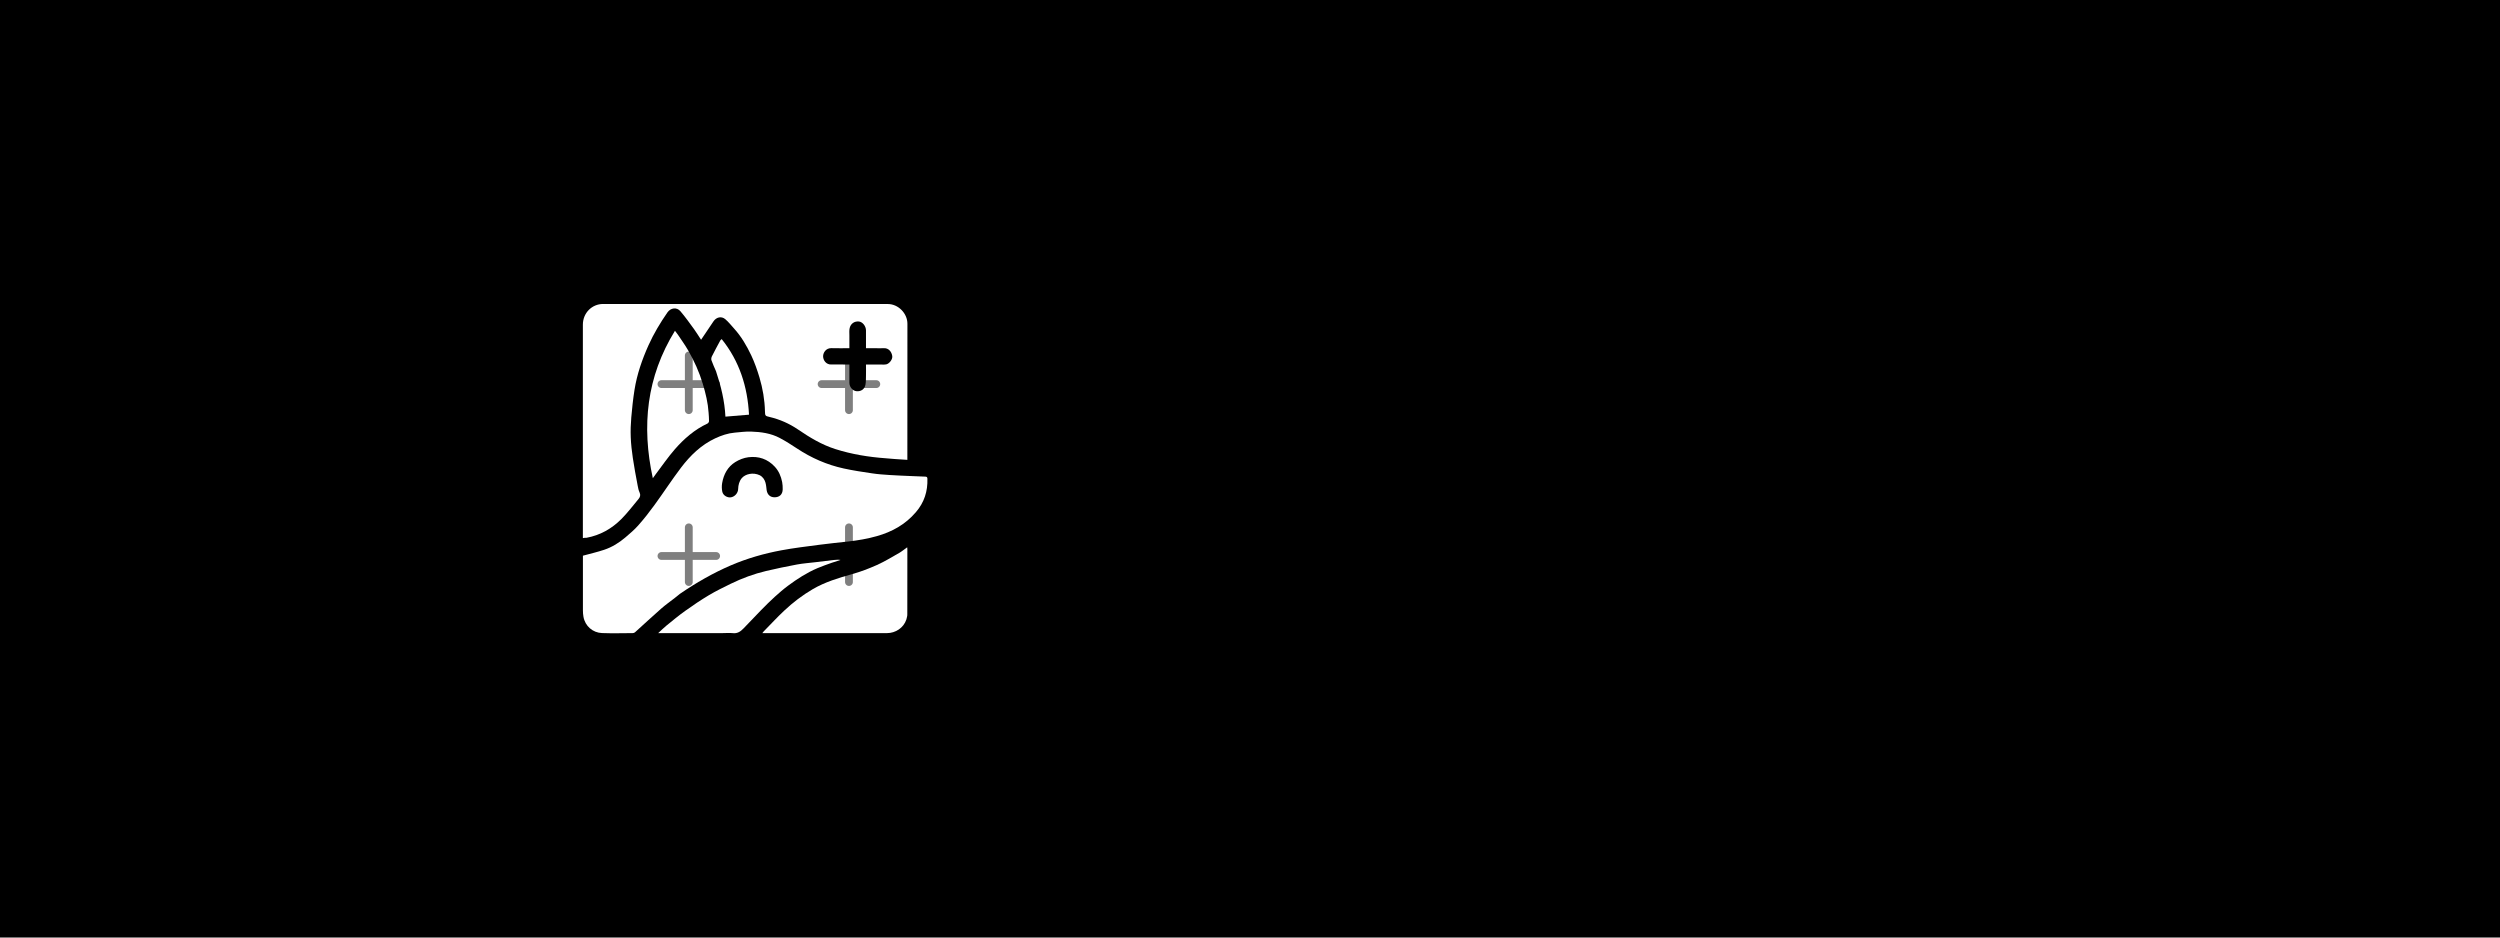 <svg width="1920" height="720" viewBox="0 0 1920 720" fill="none"
     xmlns="http://www.w3.org/2000/svg">
  <g clip-path="url(#clip0_3570_14843)">
    <rect width="1920" height="720" fill="#140E1B"
          style="fill:#140E1B;fill:color(display-p3 0.077 0.055 0.106);fill-opacity:1;"/>
    <g opacity="0.45" filter="url(#filter0_f_3570_14843)">
      <rect width="1755.3" height="300.411"
            transform="matrix(-0.999 -0.053 -0.677 -0.736 2019.09 719.832)"
            fill="url(#paint0_linear_3570_14843)" fill-opacity="0.98" style=""/>
    </g>
    <g opacity="0.45" filter="url(#filter1_f_3570_14843)">
      <rect width="1888.96" height="301.441"
            transform="matrix(-0.926 0.377 -0.927 -0.376 1891.59 7.244)"
            fill="url(#paint1_linear_3570_14843)" fill-opacity="0.65" style=""/>
    </g>
    <path
      d="M447.641 410.409C447.641 356.597 447.641 302.952 447.641 249.348C447.641 240.31 454.656 233.447 463.198 233.447C536.076 233.531 608.994 233.531 681.872 233.489C689.919 233.489 696.934 240.728 696.893 248.679C696.81 282.657 696.852 316.593 696.852 350.571C696.852 351.408 696.852 352.203 696.852 353.166C693.344 352.915 690.043 352.705 686.741 352.496C684.554 352.329 682.408 352.119 680.221 351.952C667.057 350.99 654.14 348.897 641.513 344.88C631.113 341.575 621.911 336.009 612.956 329.9C606.188 325.297 598.801 322.033 590.878 320.192C587.742 319.48 587.577 319.271 587.494 316.007C587.288 307.136 585.802 298.432 583.285 289.938C581.552 284.163 579.53 278.389 576.971 272.949C573.463 265.542 569.337 258.471 563.807 252.361C561.579 249.892 559.474 247.214 556.957 245.08C553.985 242.611 550.106 243.574 547.919 246.838C544.783 251.482 541.647 256.169 538.428 260.939C536.695 258.345 535.003 255.5 533.063 252.821C529.638 248.135 526.295 243.406 522.54 239.013C519.775 235.749 515.112 236.335 512.595 239.933C507.065 247.926 502.03 256.295 498.028 265.208C493.117 276.171 489.196 287.469 487.298 299.395C486.184 306.425 485.441 313.538 484.822 320.61C484.409 325.632 484.203 330.737 484.409 335.8C484.616 341.156 485.235 346.47 486.019 351.785C487.051 358.856 488.412 365.886 489.733 372.958C490.063 374.758 490.434 376.641 491.218 378.273C492.126 380.239 491.59 381.746 490.434 383.168C486.101 388.357 481.975 393.839 477.229 398.609C469.801 406.058 460.929 411.079 450.488 413.004C450.034 413.088 449.539 413.004 449.044 413.046C448.631 413.087 448.218 413.171 447.641 413.255C447.641 412.376 447.641 411.497 447.641 410.409ZM647.579 279.937C649.147 279.937 650.674 279.937 652.325 279.937C652.325 284.833 652.283 289.394 652.325 293.997C652.366 297.219 654.801 300.106 657.689 300.441C661.156 300.818 664.044 298.935 664.663 295.503C665.076 293.202 665.035 290.858 665.076 288.515C665.159 285.712 665.076 282.866 665.076 279.979C669.285 279.979 673.206 279.979 677.126 279.979C678.281 279.979 679.478 280.104 680.592 279.853C683.151 279.267 685.627 275.878 685.256 273.451C684.719 269.811 682.161 267.3 679.066 267.425C676.59 267.509 674.113 267.425 671.637 267.425C669.45 267.425 667.304 267.425 665.076 267.425C665.076 262.655 665.117 258.178 665.076 253.742C665.035 250.436 662.476 247.256 659.711 246.921C656.286 246.545 653.315 248.47 652.531 252.026C652.118 253.826 652.325 255.751 652.325 257.634C652.283 260.856 652.325 264.12 652.325 267.425C647.496 267.425 642.957 267.509 638.418 267.383C634.332 267.3 632.104 270.898 632.145 273.702C632.186 276.631 634.415 280.104 638.5 279.937C641.389 279.853 644.277 279.937 647.579 279.937Z"
      fill="white" style="fill:white;fill-opacity:1;"/>
    <path
      d="M518.331 459.159C514.741 461.962 511.109 464.515 507.808 467.402C500.999 473.386 494.396 479.537 487.67 485.605C487.216 486.023 486.473 486.232 485.854 486.232C478.013 486.274 470.172 486.483 462.332 486.191C455.275 485.94 449.333 480.834 448.095 473.679C447.806 472.047 447.682 470.415 447.682 468.741C447.641 455.351 447.682 441.961 447.682 428.57C447.682 427.817 447.682 427.064 447.682 426.771C453.253 425.264 458.7 424.009 463.941 422.252C470.007 420.243 475.413 416.895 480.324 412.711C483.708 409.824 487.174 406.894 490.104 403.589C494.479 398.651 498.605 393.42 502.484 388.064C509.458 378.524 515.896 368.565 523.035 359.149C530.133 349.818 538.469 341.7 549.199 336.679C554.027 334.419 559.061 332.703 564.426 332.243C568.511 331.908 572.556 331.323 576.641 331.448C584.358 331.699 592.034 332.703 598.966 336.428C603.465 338.813 607.839 341.616 612.089 344.42C623.149 351.743 635.075 356.973 647.95 359.777C655.172 361.367 662.517 362.455 669.863 363.543C674.196 364.213 678.612 364.506 683.027 364.798C688.722 365.175 694.458 365.384 700.194 365.635C703.661 365.803 707.168 365.97 710.635 366.054C711.749 366.096 712.203 366.472 712.244 367.644C712.533 377.352 709.851 385.846 703.413 393.337C695.283 402.835 685.132 408.443 673.412 411.748C666.231 413.799 658.969 415.012 651.582 415.849C644.112 416.686 636.643 417.398 629.174 418.402C619.476 419.699 609.737 420.829 600.122 422.628C586.834 425.097 573.835 428.821 561.331 434.177C547.507 440.119 534.549 447.61 522.127 456.104C520.848 457.067 519.651 458.071 518.331 459.159ZM583.533 365.008C588.567 367.769 588.32 373.46 588.773 376.39C589.351 380.156 591.786 382.039 595.129 381.913C598.43 381.829 601.03 379.946 601.112 375.804C601.154 373.962 601.03 372.079 600.7 370.238C599.833 365.845 598.141 361.786 595.046 358.438C589.516 352.454 582.542 350.195 574.784 351.157C571.318 351.575 567.686 352.998 564.674 354.881C558.855 358.522 555.76 364.296 554.604 371.033C554.233 373.167 554.274 375.553 554.728 377.645C555.347 380.532 558.607 382.373 561.331 381.955C564.385 381.453 566.819 378.607 566.902 375.553C566.985 372.498 567.727 369.569 569.708 367.184C572.391 364.087 578.25 362.497 583.533 365.008Z"
      fill="white" style="fill:white;fill-opacity:1;"/>
    <path
      d="M696.109 475.729C693.963 482.299 687.649 486.232 681.253 486.232C650.179 486.191 619.105 486.232 588.031 486.232C587.288 486.232 586.545 486.232 585.472 486.232C585.926 485.688 586.215 485.27 586.545 484.893C591.786 479.579 596.862 474.056 602.309 468.95C608.994 462.674 616.257 457.108 624.222 452.464C633.713 446.94 644.03 443.844 654.47 440.914C660.908 439.115 667.263 436.688 673.371 433.968C679.272 431.332 684.802 427.942 690.455 424.72C692.601 423.507 694.541 421.875 696.728 420.327C696.769 420.787 696.852 421.289 696.852 421.791C696.852 438.446 696.893 455.1 696.81 471.754C696.893 473.051 696.398 474.307 696.109 475.729Z"
      fill="white" style="fill:white;fill-opacity:1;"/>
    <path
      d="M520.601 257.006C523.324 261.107 526.13 264.956 528.483 269.057C533.187 277.217 537.025 285.753 539.748 294.792C541.936 302.031 543.71 309.396 544.205 317.012C544.329 319.146 544.577 321.28 544.535 323.414C544.535 324.042 543.958 324.962 543.38 325.255C533.435 329.9 525.305 336.972 518.166 345.173C513.007 351.115 508.509 357.685 503.764 363.962C503.021 364.924 502.361 365.928 501.37 367.267C492.622 327.096 496.542 289.394 518.372 254.035C519.28 255.207 519.858 256.044 520.601 257.006Z"
      fill="white" style="fill:white;fill-opacity:1;"/>
    <path
      d="M554.935 486.232C538.51 486.232 522.334 486.232 505.497 486.232C507.849 484.098 509.665 482.215 511.728 480.542C516.556 476.608 521.385 472.591 526.46 468.992C532.279 464.808 538.222 460.833 544.37 457.15C549.818 453.886 555.554 451.125 561.248 448.321C569.914 444.095 578.952 440.747 588.32 438.529C596.16 436.688 604.083 435.014 612.007 433.55C616.67 432.671 621.374 432.378 626.079 431.792C631.732 431.123 637.345 430.411 642.998 429.742C643.824 429.658 644.649 429.742 645.557 430.035C643.328 430.746 641.059 431.416 638.83 432.211C635.158 433.508 631.485 434.805 627.895 436.311C619.724 439.785 612.296 444.555 605.156 449.869C601.607 452.505 598.265 455.435 594.964 458.406C591.415 461.669 587.948 465.059 584.606 468.49C580.025 473.177 575.527 477.947 570.987 482.676C568.676 485.103 566.159 486.735 562.569 486.232C560.134 485.981 557.617 486.232 554.935 486.232Z"
      fill="white" style="fill:white;fill-opacity:1;"/>
    <path
      d="M549.9 285.126C548.662 282.238 547.383 279.519 546.392 276.673C546.103 275.794 546.31 274.539 546.723 273.702C548.786 269.559 551.014 265.5 553.201 261.442C553.366 261.107 553.779 260.898 554.274 260.437C567.934 277.468 574.124 297.052 575.238 318.476C569.13 318.978 563.188 319.48 557.122 319.983C556.544 308.057 553.738 296.549 549.9 285.126Z"
      fill="white" style="fill:white;fill-opacity:1;"/>
    <path
      d="M788.091 312.909H812.364L838 375.455H839.091L864.727 312.909H889V406H869.909V345.409H869.136L845.045 405.545H832.045L807.955 345.182H807.182V406H788.091V312.909ZM915.527 432.182C913.072 432.182 910.769 431.985 908.618 431.591C906.497 431.227 904.739 430.758 903.345 430.182L907.709 415.727C909.981 416.424 912.027 416.803 913.845 416.864C915.693 416.924 917.284 416.5 918.618 415.591C919.981 414.682 921.087 413.136 921.936 410.955L923.072 408L898.027 336.182H918.39L932.845 387.455H933.572L948.163 336.182H968.663L941.527 413.545C940.224 417.303 938.451 420.576 936.209 423.364C933.997 426.182 931.193 428.348 927.8 429.864C924.406 431.409 920.315 432.182 915.527 432.182ZM984.951 406H963.86L995.997 312.909H1021.36L1053.45 406H1032.36L1009.04 334.182H1008.32L984.951 406ZM983.633 369.409H1033.45V384.773H983.633V369.409ZM1063.01 406V336.182H1081.79V348.364H1082.51C1083.79 344.03 1085.92 340.758 1088.92 338.545C1091.92 336.303 1095.38 335.182 1099.29 335.182C1100.25 335.182 1101.3 335.242 1102.42 335.364C1103.54 335.485 1104.53 335.652 1105.38 335.864V353.045C1104.47 352.773 1103.21 352.53 1101.6 352.318C1100 352.106 1098.53 352 1097.19 352C1094.35 352 1091.8 352.621 1089.56 353.864C1087.35 355.076 1085.59 356.773 1084.29 358.955C1083.01 361.136 1082.38 363.652 1082.38 366.5V406H1063.01ZM1154.74 336.182V350.727H1112.7V336.182H1154.74ZM1122.24 319.455H1141.61V384.545C1141.61 386.333 1141.88 387.727 1142.43 388.727C1142.97 389.697 1143.73 390.379 1144.7 390.773C1145.7 391.167 1146.85 391.364 1148.15 391.364C1149.06 391.364 1149.97 391.288 1150.88 391.136C1151.79 390.955 1152.49 390.818 1152.97 390.727L1156.02 405.136C1155.05 405.439 1153.68 405.788 1151.93 406.182C1150.17 406.606 1148.03 406.864 1145.52 406.955C1140.85 407.136 1136.76 406.515 1133.24 405.091C1129.76 403.667 1127.05 401.455 1125.11 398.455C1123.17 395.455 1122.21 391.667 1122.24 387.091V319.455ZM1231.17 336.182L1206.76 406H1184.94L1160.53 336.182H1180.99L1195.49 386.136H1196.21L1210.67 336.182H1231.17ZM1269.37 407.364C1262.18 407.364 1256 405.909 1250.82 403C1245.67 400.061 1241.7 395.909 1238.91 390.545C1236.12 385.152 1234.73 378.773 1234.73 371.409C1234.73 364.227 1236.12 357.924 1238.91 352.5C1241.7 347.076 1245.62 342.848 1250.68 339.818C1255.77 336.788 1261.74 335.273 1268.59 335.273C1273.2 335.273 1277.49 336.015 1281.46 337.5C1285.46 338.955 1288.94 341.152 1291.91 344.091C1294.91 347.03 1297.24 350.727 1298.91 355.182C1300.58 359.606 1301.41 364.788 1301.41 370.727V376.045H1242.46V364.045H1283.18C1283.18 361.258 1282.58 358.788 1281.37 356.636C1280.15 354.485 1278.47 352.803 1276.32 351.591C1274.2 350.348 1271.73 349.727 1268.91 349.727C1265.97 349.727 1263.37 350.409 1261.09 351.773C1258.85 353.106 1257.09 354.909 1255.82 357.182C1254.55 359.424 1253.9 361.924 1253.87 364.682V376.091C1253.87 379.545 1254.5 382.53 1255.77 385.045C1257.08 387.561 1258.91 389.5 1261.27 390.864C1263.64 392.227 1266.44 392.909 1269.68 392.909C1271.84 392.909 1273.8 392.606 1275.59 392C1277.38 391.394 1278.91 390.485 1280.18 389.273C1281.46 388.061 1282.43 386.576 1283.09 384.818L1301 386C1300.09 390.303 1298.23 394.061 1295.41 397.273C1292.62 400.455 1289.02 402.939 1284.59 404.727C1280.2 406.485 1275.12 407.364 1269.37 407.364ZM1312.77 406V336.182H1331.54V348.364H1332.27C1333.54 344.03 1335.68 340.758 1338.68 338.545C1341.68 336.303 1345.13 335.182 1349.04 335.182C1350.01 335.182 1351.06 335.242 1352.18 335.364C1353.3 335.485 1354.28 335.652 1355.13 335.864V353.045C1354.22 352.773 1352.96 352.53 1351.36 352.318C1349.75 352.106 1348.28 352 1346.95 352C1344.1 352 1341.56 352.621 1339.31 353.864C1337.1 355.076 1335.34 356.773 1334.04 358.955C1332.77 361.136 1332.13 363.652 1332.13 366.5V406H1312.77ZM1421.95 356.091L1404.23 357.182C1403.92 355.667 1403.27 354.303 1402.27 353.091C1401.27 351.848 1399.95 350.864 1398.32 350.136C1396.71 349.379 1394.79 349 1392.54 349C1389.54 349 1387.01 349.636 1384.95 350.909C1382.89 352.152 1381.86 353.818 1381.86 355.909C1381.86 357.576 1382.53 358.985 1383.86 360.136C1385.2 361.288 1387.48 362.212 1390.73 362.909L1403.36 365.455C1410.15 366.848 1415.21 369.091 1418.54 372.182C1421.88 375.273 1423.54 379.333 1423.54 384.364C1423.54 388.939 1422.2 392.955 1419.5 396.409C1416.83 399.864 1413.17 402.561 1408.5 404.5C1403.86 406.409 1398.51 407.364 1392.45 407.364C1383.21 407.364 1375.85 405.439 1370.36 401.591C1364.91 397.712 1361.71 392.439 1360.77 385.773L1379.82 384.773C1380.39 387.591 1381.79 389.742 1384 391.227C1386.21 392.682 1389.04 393.409 1392.5 393.409C1395.89 393.409 1398.62 392.758 1400.68 391.455C1402.77 390.121 1403.83 388.409 1403.86 386.318C1403.83 384.561 1403.09 383.121 1401.64 382C1400.18 380.848 1397.94 379.97 1394.91 379.364L1382.82 376.955C1376 375.591 1370.92 373.227 1367.59 369.864C1364.29 366.5 1362.64 362.212 1362.64 357C1362.64 352.515 1363.85 348.652 1366.27 345.409C1368.73 342.167 1372.17 339.667 1376.59 337.909C1381.04 336.152 1386.26 335.273 1392.23 335.273C1401.04 335.273 1407.98 337.136 1413.04 340.864C1418.14 344.591 1421.1 349.667 1421.95 356.091ZM1466.28 407.364C1459.09 407.364 1452.91 405.909 1447.73 403C1442.58 400.061 1438.61 395.909 1435.82 390.545C1433.03 385.152 1431.64 378.773 1431.64 371.409C1431.64 364.227 1433.03 357.924 1435.82 352.5C1438.61 347.076 1442.53 342.848 1447.59 339.818C1452.68 336.788 1458.65 335.273 1465.5 335.273C1470.11 335.273 1474.4 336.015 1478.37 337.5C1482.37 338.955 1485.85 341.152 1488.82 344.091C1491.82 347.03 1494.15 350.727 1495.82 355.182C1497.49 359.606 1498.32 364.788 1498.32 370.727V376.045H1439.37V364.045H1480.09C1480.09 361.258 1479.49 358.788 1478.28 356.636C1477.06 354.485 1475.38 352.803 1473.23 351.591C1471.11 350.348 1468.64 349.727 1465.82 349.727C1462.88 349.727 1460.28 350.409 1458 351.773C1455.76 353.106 1454 354.909 1452.73 357.182C1451.46 359.424 1450.81 361.924 1450.78 364.682V376.091C1450.78 379.545 1451.41 382.53 1452.68 385.045C1453.99 387.561 1455.82 389.5 1458.18 390.864C1460.55 392.227 1463.35 392.909 1466.59 392.909C1468.75 392.909 1470.71 392.606 1472.5 392C1474.29 391.394 1475.82 390.485 1477.09 389.273C1478.37 388.061 1479.34 386.576 1480 384.818L1497.91 386C1497 390.303 1495.14 394.061 1492.32 397.273C1489.53 400.455 1485.93 402.939 1481.5 404.727C1477.11 406.485 1472.03 407.364 1466.28 407.364Z"
      fill="url(#paint2_linear_3570_14843)" style=""/>
    <mask id="mask0_3570_14843" style="mask-type:alpha"
          maskUnits="userSpaceOnUse" x="411" y="-49" width="1098" height="791">
      <rect opacity="0.35" x="326" y="360.348" width="1159" height="515.112"
            rx="257.556" transform="rotate(-25.247 326 360.348)" fill="#D9D9D9"
            style="fill:#D9D9D9;fill:color(display-p3 0.851 0.851 0.851);fill-opacity:1;"/>
    </mask>
    <g mask="url(#mask0_3570_14843)">
      <g opacity="0.5">
        <line x1="385" y1="31" x2="427" y2="31" stroke="#C28DF8"
              stroke-opacity="0.62"
              style="stroke:#C28DF8;stroke:color(display-p3 0.762 0.553 0.971);stroke-opacity:0.62;"
              stroke-width="6" stroke-linecap="round"/>
        <line x1="529" y1="9" x2="529" y2="51" stroke="#C28DF8"
              stroke-opacity="0.62"
              style="stroke:#C28DF8;stroke:color(display-p3 0.762 0.553 0.971);stroke-opacity:0.62;"
              stroke-width="6" stroke-linecap="round"/>
        <line x1="508" y1="31" x2="550" y2="31" stroke="#C28DF8"
              stroke-opacity="0.62"
              style="stroke:#C28DF8;stroke:color(display-p3 0.762 0.553 0.971);stroke-opacity:0.62;"
              stroke-width="6" stroke-linecap="round"/>
        <line x1="652" y1="9" x2="652" y2="51" stroke="#C28DF8"
              stroke-opacity="0.62"
              style="stroke:#C28DF8;stroke:color(display-p3 0.762 0.553 0.971);stroke-opacity:0.62;"
              stroke-width="6" stroke-linecap="round"/>
        <line x1="631" y1="31" x2="673" y2="31" stroke="#C28DF8"
              stroke-opacity="0.62"
              style="stroke:#C28DF8;stroke:color(display-p3 0.762 0.553 0.971);stroke-opacity:0.62;"
              stroke-width="6" stroke-linecap="round"/>
        <line x1="775" y1="9" x2="775" y2="51" stroke="#C28DF8"
              stroke-opacity="0.62"
              style="stroke:#C28DF8;stroke:color(display-p3 0.762 0.553 0.971);stroke-opacity:0.62;"
              stroke-width="6" stroke-linecap="round"/>
        <line x1="754" y1="31" x2="796" y2="31" stroke="#C28DF8"
              stroke-opacity="0.62"
              style="stroke:#C28DF8;stroke:color(display-p3 0.762 0.553 0.971);stroke-opacity:0.62;"
              stroke-width="6" stroke-linecap="round"/>
        <line x1="898" y1="9" x2="898" y2="51" stroke="#C28DF8"
              stroke-opacity="0.62"
              style="stroke:#C28DF8;stroke:color(display-p3 0.762 0.553 0.971);stroke-opacity:0.62;"
              stroke-width="6" stroke-linecap="round"/>
        <line x1="877" y1="31" x2="919" y2="31" stroke="#C28DF8"
              stroke-opacity="0.62"
              style="stroke:#C28DF8;stroke:color(display-p3 0.762 0.553 0.971);stroke-opacity:0.62;"
              stroke-width="6" stroke-linecap="round"/>
        <line x1="1021" y1="9" x2="1021" y2="51" stroke="#C28DF8"
              stroke-opacity="0.62"
              style="stroke:#C28DF8;stroke:color(display-p3 0.762 0.553 0.971);stroke-opacity:0.62;"
              stroke-width="6" stroke-linecap="round"/>
        <line x1="1000" y1="31" x2="1042" y2="31" stroke="#C28DF8"
              stroke-opacity="0.62"
              style="stroke:#C28DF8;stroke:color(display-p3 0.762 0.553 0.971);stroke-opacity:0.62;"
              stroke-width="6" stroke-linecap="round"/>
        <line x1="1144" y1="9" x2="1144" y2="51" stroke="#C28DF8"
              stroke-opacity="0.62"
              style="stroke:#C28DF8;stroke:color(display-p3 0.762 0.553 0.971);stroke-opacity:0.62;"
              stroke-width="6" stroke-linecap="round"/>
        <line x1="1123" y1="31" x2="1165" y2="31" stroke="#C28DF8"
              stroke-opacity="0.62"
              style="stroke:#C28DF8;stroke:color(display-p3 0.762 0.553 0.971);stroke-opacity:0.62;"
              stroke-width="6" stroke-linecap="round"/>
        <line x1="1267" y1="9" x2="1267" y2="51" stroke="#C28DF8"
              stroke-opacity="0.62"
              style="stroke:#C28DF8;stroke:color(display-p3 0.762 0.553 0.971);stroke-opacity:0.62;"
              stroke-width="6" stroke-linecap="round"/>
        <line x1="1246" y1="31" x2="1288" y2="31" stroke="#C28DF8"
              stroke-opacity="0.62"
              style="stroke:#C28DF8;stroke:color(display-p3 0.762 0.553 0.971);stroke-opacity:0.62;"
              stroke-width="6" stroke-linecap="round"/>
        <line x1="1390" y1="9" x2="1390" y2="51" stroke="#C28DF8"
              stroke-opacity="0.62"
              style="stroke:#C28DF8;stroke:color(display-p3 0.762 0.553 0.971);stroke-opacity:0.62;"
              stroke-width="6" stroke-linecap="round"/>
        <line x1="1369" y1="31" x2="1411" y2="31" stroke="#C28DF8"
              stroke-opacity="0.62"
              style="stroke:#C28DF8;stroke:color(display-p3 0.762 0.553 0.971);stroke-opacity:0.62;"
              stroke-width="6" stroke-linecap="round"/>
        <line x1="1492" y1="31" x2="1534" y2="31" stroke="#C28DF8"
              stroke-opacity="0.62"
              style="stroke:#C28DF8;stroke:color(display-p3 0.762 0.553 0.971);stroke-opacity:0.62;"
              stroke-width="6" stroke-linecap="round"/>
        <line x1="385" y1="163" x2="427" y2="163" stroke="#C28DF8"
              stroke-opacity="0.62"
              style="stroke:#C28DF8;stroke:color(display-p3 0.762 0.553 0.971);stroke-opacity:0.62;"
              stroke-width="6" stroke-linecap="round"/>
        <line x1="529" y1="141" x2="529" y2="183" stroke="#C28DF8"
              stroke-opacity="0.62"
              style="stroke:#C28DF8;stroke:color(display-p3 0.762 0.553 0.971);stroke-opacity:0.62;"
              stroke-width="6" stroke-linecap="round"/>
        <line x1="508" y1="163" x2="550" y2="163" stroke="#C28DF8"
              stroke-opacity="0.62"
              style="stroke:#C28DF8;stroke:color(display-p3 0.762 0.553 0.971);stroke-opacity:0.62;"
              stroke-width="6" stroke-linecap="round"/>
        <line x1="652" y1="141" x2="652" y2="183" stroke="#C28DF8"
              stroke-opacity="0.62"
              style="stroke:#C28DF8;stroke:color(display-p3 0.762 0.553 0.971);stroke-opacity:0.62;"
              stroke-width="6" stroke-linecap="round"/>
        <line x1="631" y1="163" x2="673" y2="163" stroke="#C28DF8"
              stroke-opacity="0.62"
              style="stroke:#C28DF8;stroke:color(display-p3 0.762 0.553 0.971);stroke-opacity:0.62;"
              stroke-width="6" stroke-linecap="round"/>
        <line x1="775" y1="141" x2="775" y2="183" stroke="#C28DF8"
              stroke-opacity="0.62"
              style="stroke:#C28DF8;stroke:color(display-p3 0.762 0.553 0.971);stroke-opacity:0.62;"
              stroke-width="6" stroke-linecap="round"/>
        <line x1="754" y1="163" x2="796" y2="163" stroke="#C28DF8"
              stroke-opacity="0.62"
              style="stroke:#C28DF8;stroke:color(display-p3 0.762 0.553 0.971);stroke-opacity:0.62;"
              stroke-width="6" stroke-linecap="round"/>
        <line x1="898" y1="141" x2="898" y2="183" stroke="#C28DF8"
              stroke-opacity="0.62"
              style="stroke:#C28DF8;stroke:color(display-p3 0.762 0.553 0.971);stroke-opacity:0.62;"
              stroke-width="6" stroke-linecap="round"/>
        <line x1="877" y1="163" x2="919" y2="163" stroke="#C28DF8"
              stroke-opacity="0.62"
              style="stroke:#C28DF8;stroke:color(display-p3 0.762 0.553 0.971);stroke-opacity:0.62;"
              stroke-width="6" stroke-linecap="round"/>
        <line x1="1021" y1="141" x2="1021" y2="183" stroke="#C28DF8"
              stroke-opacity="0.62"
              style="stroke:#C28DF8;stroke:color(display-p3 0.762 0.553 0.971);stroke-opacity:0.62;"
              stroke-width="6" stroke-linecap="round"/>
        <line x1="1000" y1="163" x2="1042" y2="163" stroke="#C28DF8"
              stroke-opacity="0.62"
              style="stroke:#C28DF8;stroke:color(display-p3 0.762 0.553 0.971);stroke-opacity:0.62;"
              stroke-width="6" stroke-linecap="round"/>
        <line x1="1144" y1="141" x2="1144" y2="183" stroke="#C28DF8"
              stroke-opacity="0.62"
              style="stroke:#C28DF8;stroke:color(display-p3 0.762 0.553 0.971);stroke-opacity:0.62;"
              stroke-width="6" stroke-linecap="round"/>
        <line x1="1123" y1="163" x2="1165" y2="163" stroke="#C28DF8"
              stroke-opacity="0.62"
              style="stroke:#C28DF8;stroke:color(display-p3 0.762 0.553 0.971);stroke-opacity:0.62;"
              stroke-width="6" stroke-linecap="round"/>
        <line x1="1267" y1="141" x2="1267" y2="183" stroke="#C28DF8"
              stroke-opacity="0.62"
              style="stroke:#C28DF8;stroke:color(display-p3 0.762 0.553 0.971);stroke-opacity:0.62;"
              stroke-width="6" stroke-linecap="round"/>
        <line x1="1246" y1="163" x2="1288" y2="163" stroke="#C28DF8"
              stroke-opacity="0.62"
              style="stroke:#C28DF8;stroke:color(display-p3 0.762 0.553 0.971);stroke-opacity:0.62;"
              stroke-width="6" stroke-linecap="round"/>
        <line x1="1390" y1="141" x2="1390" y2="183" stroke="#C28DF8"
              stroke-opacity="0.62"
              style="stroke:#C28DF8;stroke:color(display-p3 0.762 0.553 0.971);stroke-opacity:0.62;"
              stroke-width="6" stroke-linecap="round"/>
        <line x1="1369" y1="163" x2="1411" y2="163" stroke="#C28DF8"
              stroke-opacity="0.62"
              style="stroke:#C28DF8;stroke:color(display-p3 0.762 0.553 0.971);stroke-opacity:0.62;"
              stroke-width="6" stroke-linecap="round"/>
        <line x1="1492" y1="163" x2="1534" y2="163" stroke="#C28DF8"
              stroke-opacity="0.62"
              style="stroke:#C28DF8;stroke:color(display-p3 0.762 0.553 0.971);stroke-opacity:0.62;"
              stroke-width="6" stroke-linecap="round"/>
        <line x1="385" y1="295" x2="427" y2="295" stroke="#C28DF8"
              stroke-opacity="0.62"
              style="stroke:#C28DF8;stroke:color(display-p3 0.762 0.553 0.971);stroke-opacity:0.62;"
              stroke-width="6" stroke-linecap="round"/>
        <line x1="529" y1="273" x2="529" y2="315" stroke="#C28DF8"
              stroke-opacity="0.62"
              style="stroke:#C28DF8;stroke:color(display-p3 0.762 0.553 0.971);stroke-opacity:0.62;"
              stroke-width="6" stroke-linecap="round"/>
        <line x1="508" y1="295" x2="550" y2="295" stroke="#C28DF8"
              stroke-opacity="0.62"
              style="stroke:#C28DF8;stroke:color(display-p3 0.762 0.553 0.971);stroke-opacity:0.62;"
              stroke-width="6" stroke-linecap="round"/>
        <line x1="652" y1="273" x2="652" y2="315" stroke="#C28DF8"
              stroke-opacity="0.62"
              style="stroke:#C28DF8;stroke:color(display-p3 0.762 0.553 0.971);stroke-opacity:0.62;"
              stroke-width="6" stroke-linecap="round"/>
        <line x1="631" y1="295" x2="673" y2="295" stroke="#C28DF8"
              stroke-opacity="0.62"
              style="stroke:#C28DF8;stroke:color(display-p3 0.762 0.553 0.971);stroke-opacity:0.62;"
              stroke-width="6" stroke-linecap="round"/>
        <line x1="775" y1="273" x2="775" y2="315" stroke="#C28DF8"
              stroke-opacity="0.62"
              style="stroke:#C28DF8;stroke:color(display-p3 0.762 0.553 0.971);stroke-opacity:0.62;"
              stroke-width="6" stroke-linecap="round"/>
        <line x1="754" y1="295" x2="796" y2="295" stroke="#C28DF8"
              stroke-opacity="0.62"
              style="stroke:#C28DF8;stroke:color(display-p3 0.762 0.553 0.971);stroke-opacity:0.62;"
              stroke-width="6" stroke-linecap="round"/>
        <line x1="898" y1="273" x2="898" y2="315" stroke="#C28DF8"
              stroke-opacity="0.62"
              style="stroke:#C28DF8;stroke:color(display-p3 0.762 0.553 0.971);stroke-opacity:0.62;"
              stroke-width="6" stroke-linecap="round"/>
        <line x1="877" y1="295" x2="919" y2="295" stroke="#C28DF8"
              stroke-opacity="0.62"
              style="stroke:#C28DF8;stroke:color(display-p3 0.762 0.553 0.971);stroke-opacity:0.62;"
              stroke-width="6" stroke-linecap="round"/>
        <line x1="1021" y1="273" x2="1021" y2="315" stroke="#C28DF8"
              stroke-opacity="0.62"
              style="stroke:#C28DF8;stroke:color(display-p3 0.762 0.553 0.971);stroke-opacity:0.62;"
              stroke-width="6" stroke-linecap="round"/>
        <line x1="1000" y1="295" x2="1042" y2="295" stroke="#C28DF8"
              stroke-opacity="0.62"
              style="stroke:#C28DF8;stroke:color(display-p3 0.762 0.553 0.971);stroke-opacity:0.62;"
              stroke-width="6" stroke-linecap="round"/>
        <line x1="1144" y1="273" x2="1144" y2="315" stroke="#C28DF8"
              stroke-opacity="0.62"
              style="stroke:#C28DF8;stroke:color(display-p3 0.762 0.553 0.971);stroke-opacity:0.62;"
              stroke-width="6" stroke-linecap="round"/>
        <line x1="1123" y1="295" x2="1165" y2="295" stroke="#C28DF8"
              stroke-opacity="0.62"
              style="stroke:#C28DF8;stroke:color(display-p3 0.762 0.553 0.971);stroke-opacity:0.62;"
              stroke-width="6" stroke-linecap="round"/>
        <line x1="1267" y1="273" x2="1267" y2="315" stroke="#C28DF8"
              stroke-opacity="0.62"
              style="stroke:#C28DF8;stroke:color(display-p3 0.762 0.553 0.971);stroke-opacity:0.62;"
              stroke-width="6" stroke-linecap="round"/>
        <line x1="1246" y1="295" x2="1288" y2="295" stroke="#C28DF8"
              stroke-opacity="0.62"
              style="stroke:#C28DF8;stroke:color(display-p3 0.762 0.553 0.971);stroke-opacity:0.62;"
              stroke-width="6" stroke-linecap="round"/>
        <line x1="1390" y1="273" x2="1390" y2="315" stroke="#C28DF8"
              stroke-opacity="0.62"
              style="stroke:#C28DF8;stroke:color(display-p3 0.762 0.553 0.971);stroke-opacity:0.62;"
              stroke-width="6" stroke-linecap="round"/>
        <line x1="1369" y1="295" x2="1411" y2="295" stroke="#C28DF8"
              stroke-opacity="0.62"
              style="stroke:#C28DF8;stroke:color(display-p3 0.762 0.553 0.971);stroke-opacity:0.62;"
              stroke-width="6" stroke-linecap="round"/>
        <line x1="1492" y1="295" x2="1534" y2="295" stroke="#C28DF8"
              stroke-opacity="0.62"
              style="stroke:#C28DF8;stroke:color(display-p3 0.762 0.553 0.971);stroke-opacity:0.62;"
              stroke-width="6" stroke-linecap="round"/>
        <line x1="385" y1="427" x2="427" y2="427" stroke="#C28DF8"
              stroke-opacity="0.62"
              style="stroke:#C28DF8;stroke:color(display-p3 0.762 0.553 0.971);stroke-opacity:0.62;"
              stroke-width="6" stroke-linecap="round"/>
        <line x1="529" y1="405" x2="529" y2="447" stroke="#C28DF8"
              stroke-opacity="0.62"
              style="stroke:#C28DF8;stroke:color(display-p3 0.762 0.553 0.971);stroke-opacity:0.62;"
              stroke-width="6" stroke-linecap="round"/>
        <line x1="508" y1="427" x2="550" y2="427" stroke="#C28DF8"
              stroke-opacity="0.62"
              style="stroke:#C28DF8;stroke:color(display-p3 0.762 0.553 0.971);stroke-opacity:0.62;"
              stroke-width="6" stroke-linecap="round"/>
        <line x1="652" y1="405" x2="652" y2="447" stroke="#C28DF8"
              stroke-opacity="0.62"
              style="stroke:#C28DF8;stroke:color(display-p3 0.762 0.553 0.971);stroke-opacity:0.62;"
              stroke-width="6" stroke-linecap="round"/>
        <line x1="631" y1="427" x2="673" y2="427" stroke="#C28DF8"
              stroke-opacity="0.62"
              style="stroke:#C28DF8;stroke:color(display-p3 0.762 0.553 0.971);stroke-opacity:0.62;"
              stroke-width="6" stroke-linecap="round"/>
        <line x1="775" y1="405" x2="775" y2="447" stroke="#C28DF8"
              stroke-opacity="0.62"
              style="stroke:#C28DF8;stroke:color(display-p3 0.762 0.553 0.971);stroke-opacity:0.62;"
              stroke-width="6" stroke-linecap="round"/>
        <line x1="754" y1="427" x2="796" y2="427" stroke="#C28DF8"
              stroke-opacity="0.62"
              style="stroke:#C28DF8;stroke:color(display-p3 0.762 0.553 0.971);stroke-opacity:0.62;"
              stroke-width="6" stroke-linecap="round"/>
        <line x1="898" y1="405" x2="898" y2="447" stroke="#C28DF8"
              stroke-opacity="0.62"
              style="stroke:#C28DF8;stroke:color(display-p3 0.762 0.553 0.971);stroke-opacity:0.62;"
              stroke-width="6" stroke-linecap="round"/>
        <line x1="877" y1="427" x2="919" y2="427" stroke="#C28DF8"
              stroke-opacity="0.62"
              style="stroke:#C28DF8;stroke:color(display-p3 0.762 0.553 0.971);stroke-opacity:0.62;"
              stroke-width="6" stroke-linecap="round"/>
        <line x1="1021" y1="405" x2="1021" y2="447" stroke="#C28DF8"
              stroke-opacity="0.62"
              style="stroke:#C28DF8;stroke:color(display-p3 0.762 0.553 0.971);stroke-opacity:0.62;"
              stroke-width="6" stroke-linecap="round"/>
        <line x1="1000" y1="427" x2="1042" y2="427" stroke="#C28DF8"
              stroke-opacity="0.62"
              style="stroke:#C28DF8;stroke:color(display-p3 0.762 0.553 0.971);stroke-opacity:0.62;"
              stroke-width="6" stroke-linecap="round"/>
        <line x1="1144" y1="405" x2="1144" y2="447" stroke="#C28DF8"
              stroke-opacity="0.62"
              style="stroke:#C28DF8;stroke:color(display-p3 0.762 0.553 0.971);stroke-opacity:0.62;"
              stroke-width="6" stroke-linecap="round"/>
        <line x1="1123" y1="427" x2="1165" y2="427" stroke="#C28DF8"
              stroke-opacity="0.62"
              style="stroke:#C28DF8;stroke:color(display-p3 0.762 0.553 0.971);stroke-opacity:0.62;"
              stroke-width="6" stroke-linecap="round"/>
        <line x1="1267" y1="405" x2="1267" y2="447" stroke="#C28DF8"
              stroke-opacity="0.62"
              style="stroke:#C28DF8;stroke:color(display-p3 0.762 0.553 0.971);stroke-opacity:0.62;"
              stroke-width="6" stroke-linecap="round"/>
        <line x1="1246" y1="427" x2="1288" y2="427" stroke="#C28DF8"
              stroke-opacity="0.62"
              style="stroke:#C28DF8;stroke:color(display-p3 0.762 0.553 0.971);stroke-opacity:0.62;"
              stroke-width="6" stroke-linecap="round"/>
        <line x1="1390" y1="405" x2="1390" y2="447" stroke="#C28DF8"
              stroke-opacity="0.62"
              style="stroke:#C28DF8;stroke:color(display-p3 0.762 0.553 0.971);stroke-opacity:0.62;"
              stroke-width="6" stroke-linecap="round"/>
        <line x1="1369" y1="427" x2="1411" y2="427" stroke="#C28DF8"
              stroke-opacity="0.62"
              style="stroke:#C28DF8;stroke:color(display-p3 0.762 0.553 0.971);stroke-opacity:0.62;"
              stroke-width="6" stroke-linecap="round"/>
        <line x1="1492" y1="427" x2="1534" y2="427" stroke="#C28DF8"
              stroke-opacity="0.62"
              style="stroke:#C28DF8;stroke:color(display-p3 0.762 0.553 0.971);stroke-opacity:0.62;"
              stroke-width="6" stroke-linecap="round"/>
        <line x1="385" y1="559" x2="427" y2="559" stroke="#C28DF8"
              stroke-opacity="0.62"
              style="stroke:#C28DF8;stroke:color(display-p3 0.762 0.553 0.971);stroke-opacity:0.62;"
              stroke-width="6" stroke-linecap="round"/>
        <line x1="529" y1="537" x2="529" y2="579" stroke="#C28DF8"
              stroke-opacity="0.62"
              style="stroke:#C28DF8;stroke:color(display-p3 0.762 0.553 0.971);stroke-opacity:0.62;"
              stroke-width="6" stroke-linecap="round"/>
        <line x1="508" y1="559" x2="550" y2="559" stroke="#C28DF8"
              stroke-opacity="0.62"
              style="stroke:#C28DF8;stroke:color(display-p3 0.762 0.553 0.971);stroke-opacity:0.62;"
              stroke-width="6" stroke-linecap="round"/>
        <line x1="652" y1="537" x2="652" y2="579" stroke="#C28DF8"
              stroke-opacity="0.62"
              style="stroke:#C28DF8;stroke:color(display-p3 0.762 0.553 0.971);stroke-opacity:0.62;"
              stroke-width="6" stroke-linecap="round"/>
        <line x1="631" y1="559" x2="673" y2="559" stroke="#C28DF8"
              stroke-opacity="0.62"
              style="stroke:#C28DF8;stroke:color(display-p3 0.762 0.553 0.971);stroke-opacity:0.62;"
              stroke-width="6" stroke-linecap="round"/>
        <line x1="775" y1="537" x2="775" y2="579" stroke="#C28DF8"
              stroke-opacity="0.62"
              style="stroke:#C28DF8;stroke:color(display-p3 0.762 0.553 0.971);stroke-opacity:0.62;"
              stroke-width="6" stroke-linecap="round"/>
        <line x1="754" y1="559" x2="796" y2="559" stroke="#C28DF8"
              stroke-opacity="0.62"
              style="stroke:#C28DF8;stroke:color(display-p3 0.762 0.553 0.971);stroke-opacity:0.62;"
              stroke-width="6" stroke-linecap="round"/>
        <line x1="898" y1="537" x2="898" y2="579" stroke="#C28DF8"
              stroke-opacity="0.62"
              style="stroke:#C28DF8;stroke:color(display-p3 0.762 0.553 0.971);stroke-opacity:0.62;"
              stroke-width="6" stroke-linecap="round"/>
        <line x1="877" y1="559" x2="919" y2="559" stroke="#C28DF8"
              stroke-opacity="0.62"
              style="stroke:#C28DF8;stroke:color(display-p3 0.762 0.553 0.971);stroke-opacity:0.62;"
              stroke-width="6" stroke-linecap="round"/>
        <line x1="1021" y1="537" x2="1021" y2="579" stroke="#C28DF8"
              stroke-opacity="0.62"
              style="stroke:#C28DF8;stroke:color(display-p3 0.762 0.553 0.971);stroke-opacity:0.62;"
              stroke-width="6" stroke-linecap="round"/>
        <line x1="1000" y1="559" x2="1042" y2="559" stroke="#C28DF8"
              stroke-opacity="0.62"
              style="stroke:#C28DF8;stroke:color(display-p3 0.762 0.553 0.971);stroke-opacity:0.62;"
              stroke-width="6" stroke-linecap="round"/>
        <line x1="1144" y1="537" x2="1144" y2="579" stroke="#C28DF8"
              stroke-opacity="0.62"
              style="stroke:#C28DF8;stroke:color(display-p3 0.762 0.553 0.971);stroke-opacity:0.62;"
              stroke-width="6" stroke-linecap="round"/>
        <line x1="1123" y1="559" x2="1165" y2="559" stroke="#C28DF8"
              stroke-opacity="0.62"
              style="stroke:#C28DF8;stroke:color(display-p3 0.762 0.553 0.971);stroke-opacity:0.62;"
              stroke-width="6" stroke-linecap="round"/>
        <line x1="1267" y1="537" x2="1267" y2="579" stroke="#C28DF8"
              stroke-opacity="0.62"
              style="stroke:#C28DF8;stroke:color(display-p3 0.762 0.553 0.971);stroke-opacity:0.62;"
              stroke-width="6" stroke-linecap="round"/>
        <line x1="1246" y1="559" x2="1288" y2="559" stroke="#C28DF8"
              stroke-opacity="0.62"
              style="stroke:#C28DF8;stroke:color(display-p3 0.762 0.553 0.971);stroke-opacity:0.62;"
              stroke-width="6" stroke-linecap="round"/>
        <line x1="1390" y1="537" x2="1390" y2="579" stroke="#C28DF8"
              stroke-opacity="0.62"
              style="stroke:#C28DF8;stroke:color(display-p3 0.762 0.553 0.971);stroke-opacity:0.62;"
              stroke-width="6" stroke-linecap="round"/>
        <line x1="1369" y1="559" x2="1411" y2="559" stroke="#C28DF8"
              stroke-opacity="0.62"
              style="stroke:#C28DF8;stroke:color(display-p3 0.762 0.553 0.971);stroke-opacity:0.62;"
              stroke-width="6" stroke-linecap="round"/>
        <line x1="1492" y1="559" x2="1534" y2="559" stroke="#C28DF8"
              stroke-opacity="0.62"
              style="stroke:#C28DF8;stroke:color(display-p3 0.762 0.553 0.971);stroke-opacity:0.62;"
              stroke-width="6" stroke-linecap="round"/>
        <line x1="385" y1="691" x2="427" y2="691" stroke="#C28DF8"
              stroke-opacity="0.62"
              style="stroke:#C28DF8;stroke:color(display-p3 0.762 0.553 0.971);stroke-opacity:0.62;"
              stroke-width="6" stroke-linecap="round"/>
        <line x1="529" y1="669" x2="529" y2="711" stroke="#C28DF8"
              stroke-opacity="0.62"
              style="stroke:#C28DF8;stroke:color(display-p3 0.762 0.553 0.971);stroke-opacity:0.62;"
              stroke-width="6" stroke-linecap="round"/>
        <line x1="508" y1="691" x2="550" y2="691" stroke="#C28DF8"
              stroke-opacity="0.62"
              style="stroke:#C28DF8;stroke:color(display-p3 0.762 0.553 0.971);stroke-opacity:0.62;"
              stroke-width="6" stroke-linecap="round"/>
        <line x1="652" y1="669" x2="652" y2="711" stroke="#C28DF8"
              stroke-opacity="0.62"
              style="stroke:#C28DF8;stroke:color(display-p3 0.762 0.553 0.971);stroke-opacity:0.62;"
              stroke-width="6" stroke-linecap="round"/>
        <line x1="631" y1="691" x2="673" y2="691" stroke="#C28DF8"
              stroke-opacity="0.62"
              style="stroke:#C28DF8;stroke:color(display-p3 0.762 0.553 0.971);stroke-opacity:0.62;"
              stroke-width="6" stroke-linecap="round"/>
        <line x1="775" y1="669" x2="775" y2="711" stroke="#C28DF8"
              stroke-opacity="0.62"
              style="stroke:#C28DF8;stroke:color(display-p3 0.762 0.553 0.971);stroke-opacity:0.62;"
              stroke-width="6" stroke-linecap="round"/>
        <line x1="754" y1="691" x2="796" y2="691" stroke="#C28DF8"
              stroke-opacity="0.62"
              style="stroke:#C28DF8;stroke:color(display-p3 0.762 0.553 0.971);stroke-opacity:0.62;"
              stroke-width="6" stroke-linecap="round"/>
        <line x1="898" y1="669" x2="898" y2="711" stroke="#C28DF8"
              stroke-opacity="0.62"
              style="stroke:#C28DF8;stroke:color(display-p3 0.762 0.553 0.971);stroke-opacity:0.62;"
              stroke-width="6" stroke-linecap="round"/>
        <line x1="877" y1="691" x2="919" y2="691" stroke="#C28DF8"
              stroke-opacity="0.62"
              style="stroke:#C28DF8;stroke:color(display-p3 0.762 0.553 0.971);stroke-opacity:0.62;"
              stroke-width="6" stroke-linecap="round"/>
        <line x1="1021" y1="669" x2="1021" y2="711" stroke="#C28DF8"
              stroke-opacity="0.62"
              style="stroke:#C28DF8;stroke:color(display-p3 0.762 0.553 0.971);stroke-opacity:0.62;"
              stroke-width="6" stroke-linecap="round"/>
        <line x1="1000" y1="691" x2="1042" y2="691" stroke="#C28DF8"
              stroke-opacity="0.62"
              style="stroke:#C28DF8;stroke:color(display-p3 0.762 0.553 0.971);stroke-opacity:0.62;"
              stroke-width="6" stroke-linecap="round"/>
        <line x1="1144" y1="669" x2="1144" y2="711" stroke="#C28DF8"
              stroke-opacity="0.62"
              style="stroke:#C28DF8;stroke:color(display-p3 0.762 0.553 0.971);stroke-opacity:0.62;"
              stroke-width="6" stroke-linecap="round"/>
        <line x1="1123" y1="691" x2="1165" y2="691" stroke="#C28DF8"
              stroke-opacity="0.62"
              style="stroke:#C28DF8;stroke:color(display-p3 0.762 0.553 0.971);stroke-opacity:0.62;"
              stroke-width="6" stroke-linecap="round"/>
        <line x1="1267" y1="669" x2="1267" y2="711" stroke="#C28DF8"
              stroke-opacity="0.62"
              style="stroke:#C28DF8;stroke:color(display-p3 0.762 0.553 0.971);stroke-opacity:0.62;"
              stroke-width="6" stroke-linecap="round"/>
        <line x1="1246" y1="691" x2="1288" y2="691" stroke="#C28DF8"
              stroke-opacity="0.62"
              style="stroke:#C28DF8;stroke:color(display-p3 0.762 0.553 0.971);stroke-opacity:0.62;"
              stroke-width="6" stroke-linecap="round"/>
        <line x1="1390" y1="669" x2="1390" y2="711" stroke="#C28DF8"
              stroke-opacity="0.62"
              style="stroke:#C28DF8;stroke:color(display-p3 0.762 0.553 0.971);stroke-opacity:0.62;"
              stroke-width="6" stroke-linecap="round"/>
        <line x1="1369" y1="691" x2="1411" y2="691" stroke="#C28DF8"
              stroke-opacity="0.62"
              style="stroke:#C28DF8;stroke:color(display-p3 0.762 0.553 0.971);stroke-opacity:0.62;"
              stroke-width="6" stroke-linecap="round"/>
        <line x1="1492" y1="691" x2="1534" y2="691" stroke="#C28DF8"
              stroke-opacity="0.62"
              style="stroke:#C28DF8;stroke:color(display-p3 0.762 0.553 0.971);stroke-opacity:0.62;"
              stroke-width="6" stroke-linecap="round"/>
      </g>
    </g>
  </g>
  <defs>
    <filter id="filter0_f_3570_14843" x="-437" y="-95" width="2956.09"
            height="1314.83" filterUnits="userSpaceOnUse"
            color-interpolation-filters="sRGB">
      <feFlood flood-opacity="0" result="BackgroundImageFix"/>
      <feBlend mode="normal" in="SourceGraphic" in2="BackgroundImageFix"
               result="shape"/>
      <feGaussianBlur stdDeviation="250"
                      result="effect1_foregroundBlur_3570_14843"/>
    </filter>
    <filter id="filter1_f_3570_14843" x="-637" y="-606" width="3028.59"
            height="1826.26" filterUnits="userSpaceOnUse"
            color-interpolation-filters="sRGB">
      <feFlood flood-opacity="0" result="BackgroundImageFix"/>
      <feBlend mode="normal" in="SourceGraphic" in2="BackgroundImageFix"
               result="shape"/>
      <feGaussianBlur stdDeviation="250"
                      result="effect1_foregroundBlur_3570_14843"/>
    </filter>
    <linearGradient id="paint0_linear_3570_14843" x1="137.053" y1="2.04158e-05"
                    x2="938.476" y2="776.263" gradientUnits="userSpaceOnUse">
      <stop stop-color="#521BF0"
            style="stop-color:#521BF0;stop-color:color(display-p3 0.323 0.106 0.941);stop-opacity:1;"/>
      <stop offset="1" stop-color="#36CAF9"
            style="stop-color:#36CAF9;stop-color:color(display-p3 0.212 0.793 0.977);stop-opacity:1;"/>
    </linearGradient>
    <linearGradient id="paint1_linear_3570_14843" x1="147.489" y1="2.04858e-05"
                    x2="951.485" y2="835.192" gradientUnits="userSpaceOnUse">
      <stop stop-color="#F01BE0"
            style="stop-color:#F01BE0;stop-color:color(display-p3 0.941 0.106 0.878);stop-opacity:1;"/>
      <stop offset="1" stop-color="#366BF9"
            style="stop-color:#366BF9;stop-color:color(display-p3 0.212 0.42 0.977);stop-opacity:1;"/>
    </linearGradient>
    <linearGradient id="paint2_linear_3570_14843" x1="780" y1="424.834"
                    x2="1471.78" y2="272.167" gradientUnits="userSpaceOnUse">
      <stop style="stop-color:black;stop-opacity:1;"/>
      <stop offset="0" stop-color="#2FADF5"
            style="stop-color:#2FADF5;stop-color:color(display-p3 0.184 0.678 0.961);stop-opacity:1;"/>
      <stop offset="1" stop-color="#F713DD"
            style="stop-color:#F713DD;stop-color:color(display-p3 0.969 0.074 0.867);stop-opacity:1;"/>
    </linearGradient>
    <clipPath id="clip0_3570_14843">
      <rect width="1920" height="720" fill="white"
            style="fill:white;fill-opacity:1;"/>
    </clipPath>
  </defs>
</svg>
